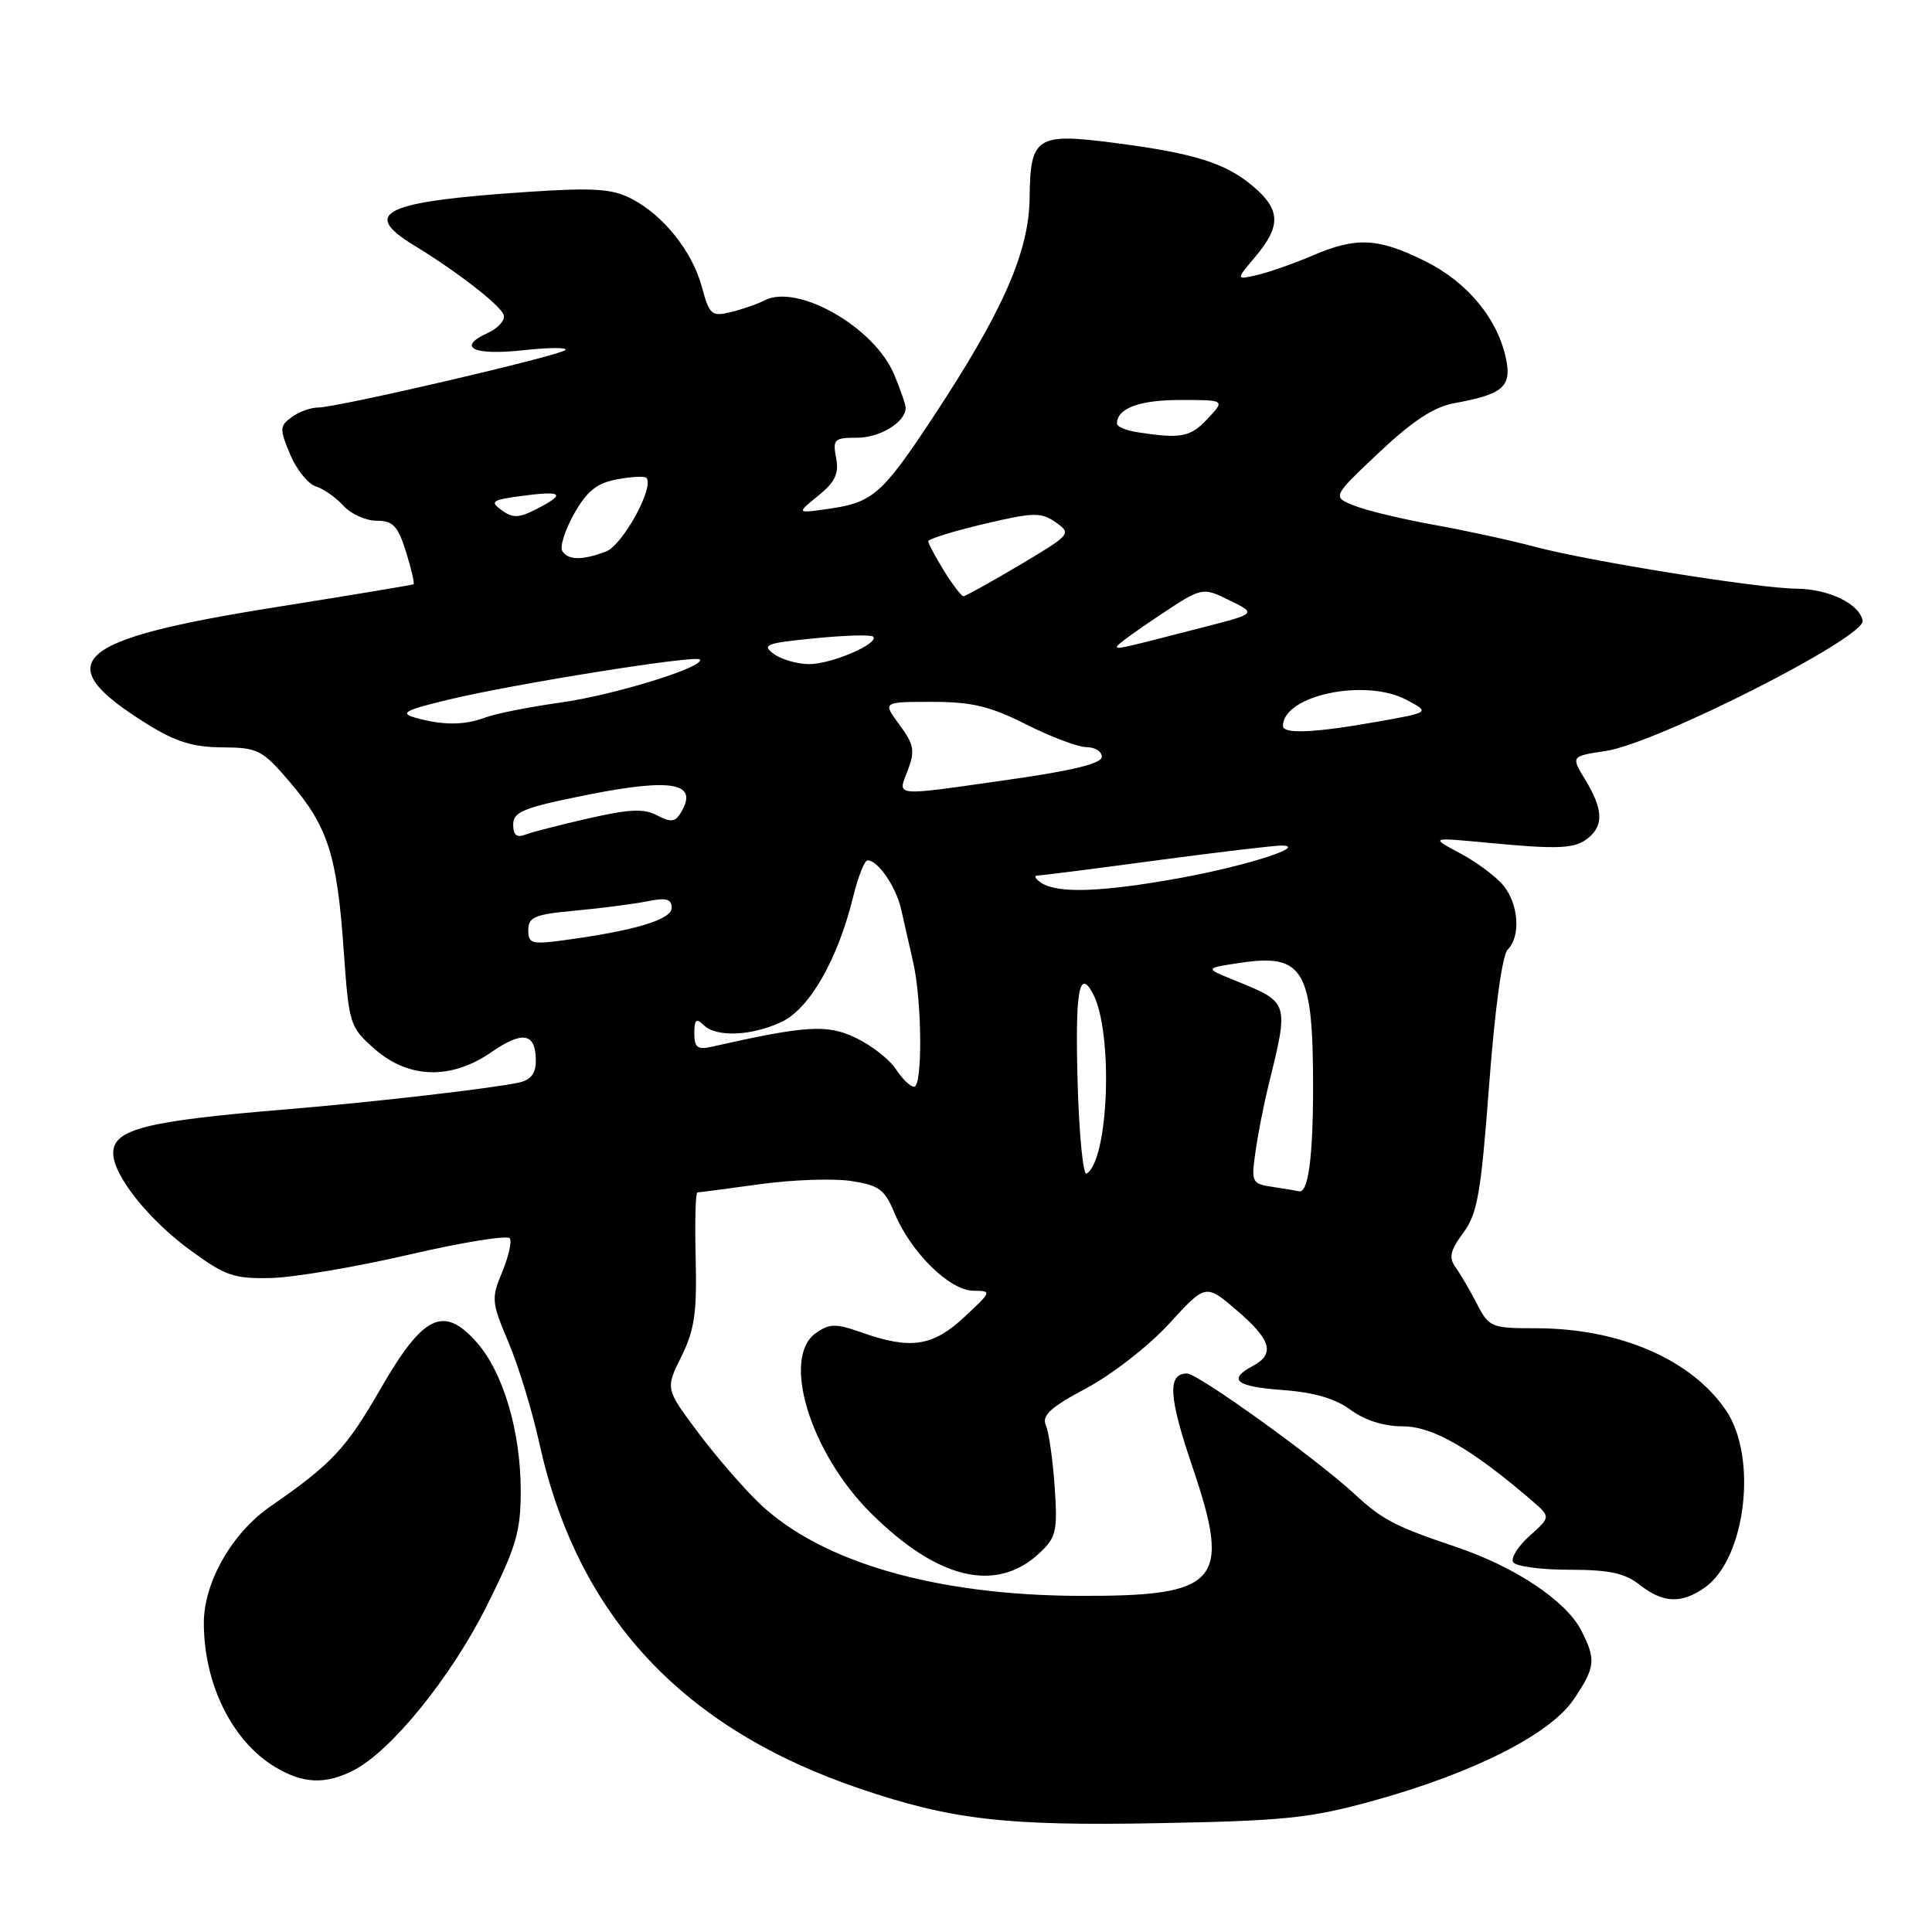 <?xml version="1.0" encoding="UTF-8" standalone="no"?>
<!DOCTYPE svg PUBLIC "-//W3C//DTD SVG 1.1//EN" "http://www.w3.org/Graphics/SVG/1.1/DTD/svg11.dtd" >
<svg xmlns="http://www.w3.org/2000/svg" xmlns:xlink="http://www.w3.org/1999/xlink" version="1.1" viewBox="0 0 256 256">
 <g >
 <path fill="currentColor"
d=" M 182.00 238.60 C 195.23 234.94 205.37 229.82 208.50 225.21 C 211.41 220.93 211.52 219.91 209.50 216.00 C 207.48 212.10 200.73 207.60 192.94 204.98 C 184.82 202.24 183.18 201.39 179.50 197.98 C 174.44 193.30 158.75 182.00 157.30 182.00 C 154.66 182.00 154.84 185.04 158.02 194.42 C 163.19 209.64 161.55 211.52 143.10 211.46 C 124.04 211.41 108.81 207.01 100.62 199.20 C 98.49 197.16 94.82 192.92 92.46 189.76 C 88.17 184.02 88.17 184.02 90.28 179.76 C 92.02 176.26 92.36 173.94 92.18 166.75 C 92.06 161.94 92.16 158.00 92.41 158.00 C 92.65 158.00 96.36 157.51 100.64 156.92 C 104.92 156.32 110.35 156.13 112.72 156.48 C 116.50 157.05 117.21 157.58 118.56 160.81 C 120.71 165.96 125.83 170.99 128.95 171.03 C 131.46 171.05 131.45 171.10 127.76 174.53 C 123.59 178.41 120.66 178.85 114.23 176.58 C 110.73 175.35 109.94 175.35 108.11 176.64 C 103.49 179.87 107.35 192.50 115.40 200.50 C 124.26 209.31 132.01 211.14 137.74 205.79 C 139.96 203.71 140.15 202.90 139.75 197.00 C 139.50 193.43 138.98 189.76 138.58 188.85 C 138.02 187.55 139.19 186.48 143.98 183.93 C 147.35 182.13 152.28 178.29 154.93 175.38 C 159.76 170.10 159.76 170.10 163.88 173.63 C 168.45 177.54 168.99 179.40 166.00 181.00 C 162.60 182.82 163.76 183.74 170.00 184.19 C 174.09 184.49 176.95 185.32 178.96 186.81 C 180.84 188.20 183.37 189.00 185.91 189.00 C 189.83 189.00 194.92 191.93 202.88 198.75 C 205.50 201.00 205.50 201.00 202.69 203.50 C 201.15 204.88 200.16 206.45 200.50 207.00 C 200.84 207.55 204.18 208.00 207.92 208.00 C 213.22 208.00 215.30 208.44 217.27 210.00 C 220.36 212.43 222.80 212.53 225.88 210.37 C 231.31 206.57 232.93 193.16 228.73 186.92 C 224.16 180.14 214.60 176.00 203.50 176.00 C 197.60 176.00 197.31 175.88 195.69 172.75 C 194.77 170.96 193.49 168.78 192.86 167.91 C 191.95 166.64 192.16 165.70 193.89 163.36 C 195.77 160.82 196.24 158.13 197.32 143.72 C 198.09 133.58 199.05 126.55 199.79 125.81 C 201.52 124.08 201.24 119.86 199.23 117.36 C 198.28 116.18 195.70 114.25 193.50 113.08 C 189.50 110.95 189.50 110.95 197.00 111.66 C 206.67 112.58 208.72 112.48 210.52 110.98 C 212.51 109.33 212.38 107.13 210.07 103.35 C 208.15 100.20 208.15 100.20 212.77 99.51 C 219.52 98.50 247.23 84.43 246.81 82.24 C 246.37 79.99 242.31 78.04 238.00 78.00 C 233.06 77.97 210.66 74.38 203.50 72.48 C 200.20 71.60 194.12 70.28 190.00 69.54 C 185.88 68.80 181.15 67.67 179.50 67.02 C 176.50 65.84 176.50 65.84 182.72 59.97 C 187.19 55.76 190.01 53.91 192.72 53.42 C 199.08 52.27 200.30 51.25 199.58 47.67 C 198.51 42.31 194.51 37.43 188.87 34.62 C 182.62 31.51 179.73 31.36 173.88 33.88 C 171.47 34.91 168.20 36.06 166.62 36.43 C 163.73 37.10 163.73 37.10 166.37 33.98 C 169.78 29.92 169.69 27.76 165.97 24.63 C 162.37 21.60 158.21 20.30 147.72 18.94 C 137.33 17.59 136.52 18.11 136.43 26.18 C 136.36 33.41 132.86 41.33 123.49 55.50 C 116.94 65.41 115.63 66.57 110.00 67.39 C 105.50 68.05 105.50 68.05 108.40 65.70 C 110.67 63.86 111.19 62.76 110.79 60.67 C 110.32 58.21 110.54 58.00 113.57 58.00 C 116.62 58.00 120.00 55.93 120.00 54.05 C 120.00 53.61 119.32 51.61 118.48 49.62 C 115.87 43.36 105.69 37.54 101.31 39.80 C 100.31 40.31 98.28 41.01 96.79 41.37 C 94.30 41.97 94.00 41.70 93.01 38.05 C 91.74 33.32 87.92 28.53 83.67 26.33 C 81.11 25.01 78.71 24.85 70.03 25.42 C 50.90 26.69 47.73 28.16 54.81 32.48 C 60.58 35.99 66.33 40.46 66.75 41.74 C 66.97 42.42 66.01 43.49 64.61 44.13 C 60.45 46.03 62.73 47.13 69.33 46.41 C 72.73 46.04 75.23 46.02 74.91 46.38 C 74.21 47.13 44.69 54.00 42.14 54.00 C 41.17 54.00 39.60 54.57 38.65 55.27 C 37.05 56.44 37.03 56.83 38.44 60.20 C 39.28 62.21 40.81 64.12 41.85 64.45 C 42.89 64.78 44.54 65.94 45.52 67.03 C 46.51 68.11 48.48 69.00 49.91 69.00 C 52.08 69.00 52.72 69.68 53.80 73.12 C 54.51 75.39 54.95 77.33 54.79 77.42 C 54.63 77.52 46.40 78.88 36.50 80.46 C 9.60 84.73 6.31 87.72 19.45 95.91 C 23.24 98.28 25.57 99.01 29.45 99.03 C 34.19 99.06 34.74 99.34 38.40 103.62 C 43.44 109.52 44.65 113.28 45.53 125.76 C 46.24 135.81 46.33 136.08 49.66 139.01 C 54.16 142.96 59.80 143.10 65.14 139.40 C 69.27 136.54 71.00 136.87 71.00 140.54 C 71.00 142.24 70.33 143.11 68.75 143.45 C 65.08 144.24 49.27 146.06 38.00 146.99 C 19.32 148.53 15.00 149.62 15.00 152.80 C 15.00 155.72 19.63 161.56 25.16 165.62 C 29.87 169.07 30.99 169.46 35.96 169.34 C 39.01 169.26 47.25 167.86 54.27 166.23 C 61.30 164.60 67.28 163.64 67.56 164.09 C 67.84 164.54 67.37 166.56 66.53 168.58 C 65.08 172.04 65.13 172.56 67.38 177.87 C 68.69 180.97 70.53 186.97 71.46 191.21 C 76.48 214.06 90.36 229.02 114.00 237.03 C 126.10 241.13 133.26 241.96 153.50 241.58 C 170.26 241.27 173.62 240.92 182.00 238.60 Z  M 46.90 234.55 C 51.87 231.98 59.79 222.20 64.46 212.86 C 68.39 205.02 69.00 202.96 69.00 197.58 C 69.00 189.64 66.66 181.77 63.12 177.81 C 58.76 172.93 56.07 174.24 50.45 183.98 C 45.82 192.01 44.01 193.94 35.81 199.62 C 30.72 203.15 27.00 209.68 27.01 215.07 C 27.02 223.12 30.73 230.65 36.39 234.10 C 40.12 236.37 43.13 236.50 46.90 234.55 Z  M 168.63 157.27 C 165.88 156.86 165.78 156.67 166.35 152.67 C 166.67 150.38 167.43 146.47 168.04 144.00 C 170.82 132.66 170.89 132.87 163.57 129.89 C 159.61 128.29 159.61 128.29 164.27 127.59 C 172.77 126.31 174.01 128.45 173.99 144.38 C 173.97 153.48 173.33 158.13 172.13 157.85 C 171.79 157.77 170.21 157.51 168.63 157.27 Z  M 142.80 143.76 C 142.44 131.43 142.97 128.20 144.81 131.64 C 147.53 136.74 146.94 153.68 143.98 155.51 C 143.53 155.79 143.00 150.50 142.80 143.76 Z  M 118.69 141.65 C 117.84 140.36 115.45 138.49 113.37 137.51 C 109.57 135.70 106.86 135.87 94.25 138.71 C 92.42 139.12 92.00 138.79 92.00 136.91 C 92.00 135.11 92.27 134.87 93.20 135.80 C 94.88 137.48 99.58 137.29 103.58 135.40 C 107.30 133.63 111.03 127.09 113.07 118.75 C 113.71 116.14 114.56 114.00 114.96 114.00 C 116.34 114.00 118.74 117.51 119.41 120.50 C 119.79 122.15 120.50 125.30 121.00 127.50 C 122.18 132.68 122.26 144.00 121.12 144.00 C 120.63 144.00 119.54 142.94 118.69 141.65 Z  M 70.00 123.23 C 70.00 121.51 70.86 121.15 76.25 120.66 C 79.69 120.34 83.96 119.79 85.75 119.43 C 88.27 118.92 89.00 119.11 89.00 120.29 C 89.00 121.85 84.15 123.31 74.75 124.58 C 70.45 125.17 70.00 125.04 70.00 123.23 Z  M 138.00 117.00 C 137.18 116.47 136.95 116.02 137.50 116.01 C 138.05 116.00 145.19 115.09 153.36 113.99 C 161.53 112.90 168.96 112.02 169.86 112.04 C 173.33 112.12 165.08 114.75 156.36 116.34 C 146.04 118.21 140.20 118.42 138.00 117.00 Z  M 68.00 109.25 C 68.00 107.56 69.39 107.00 77.92 105.30 C 89.30 103.04 92.71 103.75 90.11 107.85 C 89.43 108.92 88.80 108.96 87.07 108.04 C 85.36 107.12 83.40 107.20 78.07 108.42 C 74.32 109.27 70.52 110.25 69.62 110.59 C 68.46 111.04 68.00 110.65 68.00 109.25 Z  M 120.30 102.03 C 121.26 99.47 121.11 98.64 119.18 96.03 C 116.94 93.00 116.94 93.00 123.50 93.00 C 128.80 93.00 131.20 93.58 136.00 96.00 C 139.27 97.65 142.86 99.00 143.97 99.00 C 145.09 99.00 146.00 99.58 146.00 100.28 C 146.00 101.16 142.15 102.11 133.75 103.30 C 118.02 105.54 118.94 105.62 120.30 102.03 Z  M 170.00 96.19 C 170.00 92.14 180.90 89.83 186.36 92.73 C 189.50 94.39 189.50 94.39 182.50 95.63 C 174.18 97.11 170.00 97.30 170.00 96.19 Z  M 55.00 95.09 C 52.92 94.49 53.66 94.09 59.50 92.69 C 67.99 90.64 92.11 86.78 92.71 87.38 C 93.64 88.30 81.38 92.11 74.28 93.09 C 70.15 93.67 65.66 94.56 64.32 95.07 C 61.55 96.12 58.65 96.13 55.00 95.09 Z  M 102.53 86.65 C 100.89 85.44 101.50 85.21 107.93 84.58 C 111.93 84.18 115.42 84.08 115.69 84.36 C 116.58 85.24 110.18 88.00 107.24 88.00 C 105.67 88.00 103.55 87.39 102.53 86.65 Z  M 148.00 85.66 C 148.00 85.45 150.54 83.59 153.65 81.53 C 159.31 77.78 159.31 77.78 162.90 79.54 C 166.50 81.30 166.50 81.30 159.50 83.10 C 148.31 85.99 148.00 86.06 148.00 85.66 Z  M 125.08 75.63 C 123.94 73.78 123.00 72.02 123.00 71.72 C 123.00 71.42 126.31 70.39 130.37 69.43 C 136.98 67.87 137.95 67.85 139.90 69.22 C 142.01 70.70 141.90 70.83 135.11 74.87 C 131.28 77.14 127.93 79.00 127.66 79.00 C 127.39 79.00 126.23 77.48 125.08 75.63 Z  M 74.50 73.00 C 74.16 72.44 74.87 70.23 76.07 68.08 C 77.77 65.07 79.07 64.02 81.74 63.52 C 83.64 63.16 85.40 63.07 85.64 63.31 C 86.78 64.45 82.52 72.23 80.30 73.08 C 77.15 74.27 75.27 74.25 74.50 73.00 Z  M 66.48 67.61 C 64.89 66.45 65.17 66.24 69.08 65.72 C 74.50 64.99 75.04 65.41 71.23 67.38 C 68.77 68.66 67.96 68.69 66.48 67.61 Z  M 150.75 57.28 C 149.24 57.05 148.00 56.54 148.00 56.13 C 148.00 54.11 150.97 53.00 156.37 53.00 C 162.35 53.00 162.35 53.00 160.00 55.50 C 157.72 57.93 156.52 58.16 150.75 57.28 Z "/>
</g>
</svg>